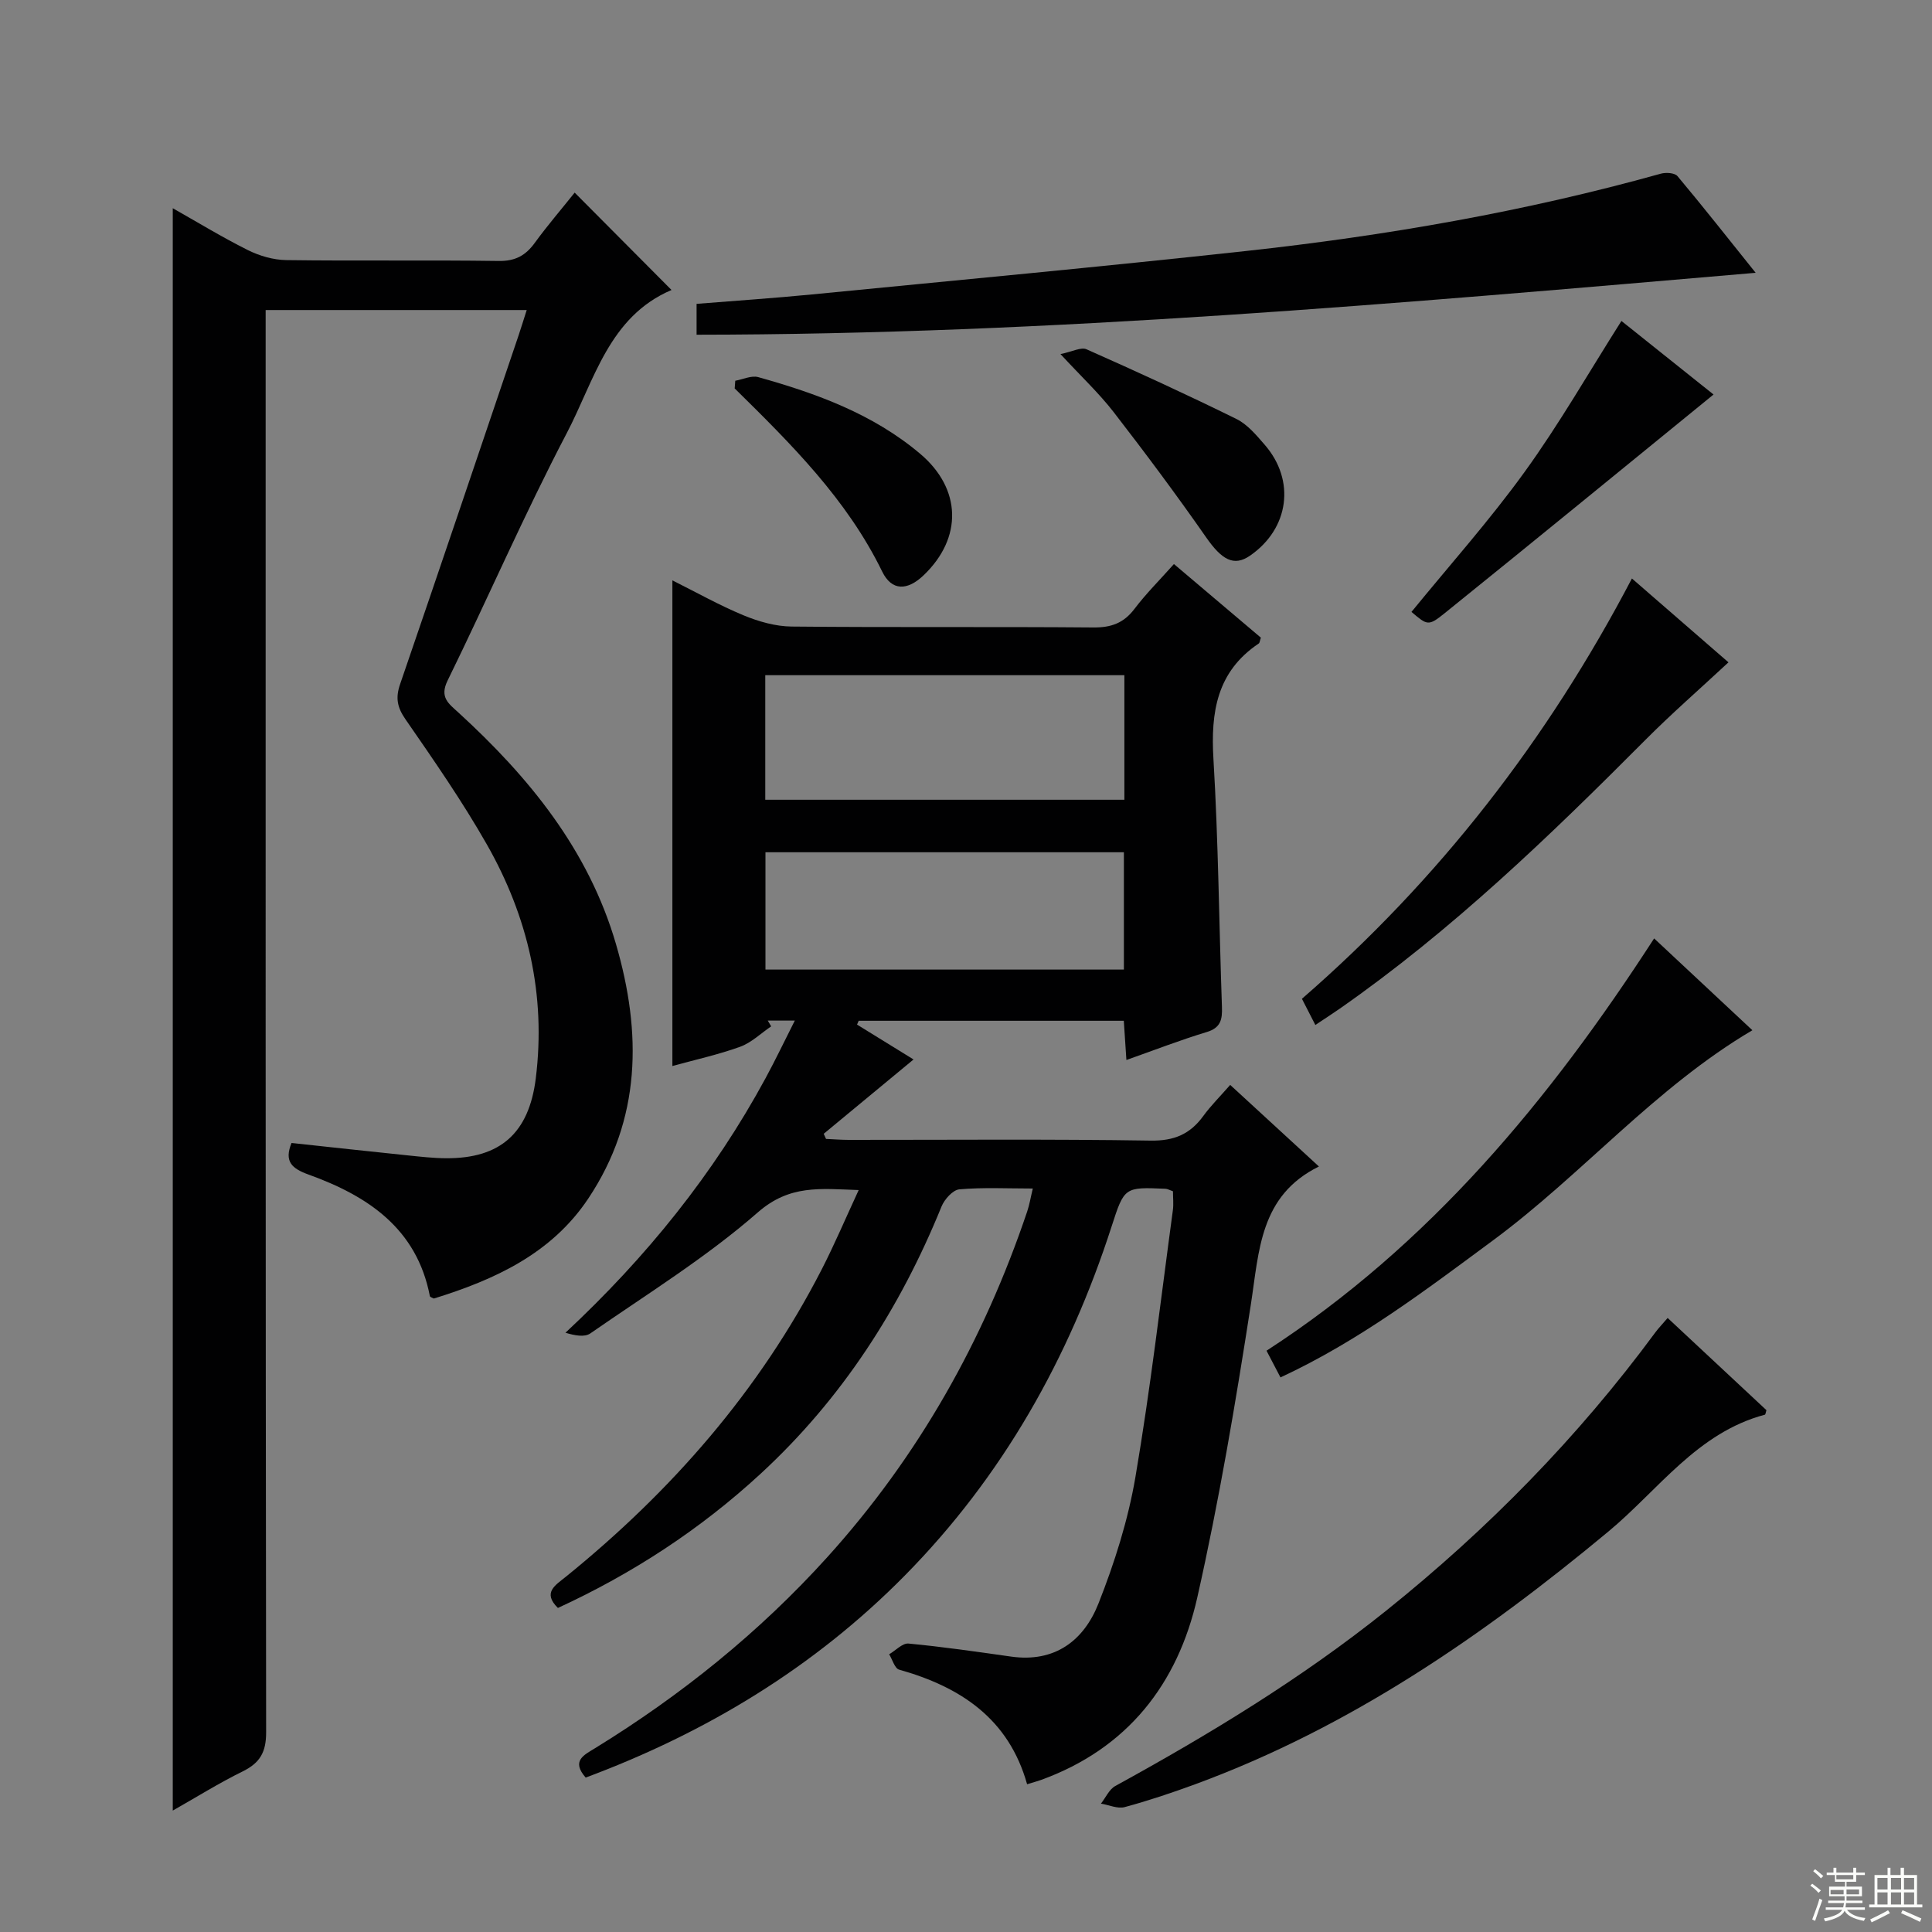<svg enable-background="new 0 0 400 400" viewBox="0 0 400 400" xmlns="http://www.w3.org/2000/svg"><rect x="0" y="0" width="400" height="400" fill="#808080" stroke="none"/><g fill="#010102"><path d="m233.21 219.46c-.2-3.05-.37-5.48-.54-8.12-18.48 0-36.69 0-54.89 0-.11.26-.23.53-.34.79 3.86 2.38 7.72 4.76 11.7 7.22-6.28 5.2-12.44 10.29-18.6 15.39.16.35.32.71.48 1.06 1.57.07 3.14.2 4.72.2 20.83.01 41.66-.18 62.48.15 4.88.08 8.18-1.34 10.92-5.11 1.56-2.14 3.46-4.02 5.56-6.42 6.18 5.69 12.24 11.25 18.37 16.89-12.27 6.05-12.37 17.47-14.1 28.61-3.15 20.31-6.57 40.62-11.09 60.65-4.03 17.86-14.44 31.25-32.32 37.74-.76.27-1.54.48-2.91.9-3.81-13.6-13.81-20.16-26.5-23.73-.91-.26-1.38-2.08-2.06-3.18 1.34-.78 2.76-2.34 4.01-2.22 7.1.67 14.17 1.7 21.24 2.7 9.06 1.28 15.06-3.32 18.09-11 3.33-8.43 6.13-17.27 7.65-26.19 3.12-18.32 5.25-36.8 7.75-55.23.17-1.28.02-2.6.02-3.92-.67-.23-1.12-.5-1.58-.52-8.45-.36-8.49-.36-11.12 7.79-8.82 27.33-22.6 51.79-42.82 72.29-18.73 18.99-41.06 32.51-66.07 41.83-3.04-3.48-.36-4.67 1.95-6.09 17.83-10.97 34-23.98 48.06-39.53 18.9-20.91 32.42-44.94 41.4-71.59.47-1.38.7-2.85 1.16-4.75-5.3 0-10.28-.26-15.2.17-1.35.12-3.09 2.06-3.7 3.56-8.58 21.11-20.65 39.84-37.47 55.34-12.45 11.48-26.47 20.64-41.95 27.77-3.26-3.2-.52-4.71 1.68-6.49 21.85-17.71 40.05-38.49 52.95-63.63 2.63-5.13 4.89-10.46 7.64-16.4-8.01-.28-14.28-1.14-20.87 4.61-10.7 9.35-22.96 16.93-34.69 25.07-1.21.84-3.28.42-5.15-.14 16.77-15.64 30.7-32.9 41.43-52.7 2.04-3.76 3.88-7.62 6.06-11.93-2.38 0-3.99 0-5.6 0 .23.4.47.8.7 1.2-2.13 1.44-4.08 3.37-6.42 4.22-4.5 1.63-9.22 2.66-14.03 3.99 0-33.53 0-66.7 0-100.55 4.99 2.49 9.74 5.17 14.74 7.24 3.12 1.29 6.62 2.29 9.95 2.32 20.83.21 41.66.01 62.48.19 3.69.03 6.28-.91 8.51-3.86 2.39-3.15 5.21-5.96 8.16-9.27 6.25 5.29 12.17 10.3 18 15.24-.22.63-.23 1.07-.44 1.21-8.67 5.81-9.96 14.18-9.38 23.89 1.02 17.09 1.16 34.24 1.76 51.36.09 2.58-.23 4.32-3.17 5.2-5.47 1.65-10.85 3.75-16.61 5.78zm-.42-79.67c-25.09 0-49.65 0-74.35 0v25.79h74.35c0-8.73 0-17.04 0-25.79zm-.1 36.66c-25.05 0-49.59 0-74.21 0v24.29h74.21c0-8.18 0-16.09 0-24.29z"/><path d="m109.05 64.19c-18.22 0-35.84 0-54.05 0v6c0 96.15-.03 192.3.1 288.45.01 4.08-1.24 6.32-4.8 8.08-5.01 2.47-9.78 5.45-14.53 8.14 0-110.66 0-220.98 0-331.75 4.97 2.81 10.15 5.97 15.55 8.67 2.41 1.2 5.27 2.03 7.94 2.07 14.66.2 29.33-.03 43.99.18 3.42.05 5.55-1.11 7.47-3.75 2.62-3.6 5.54-6.99 8.26-10.4 6.78 6.82 13.23 13.3 20.05 20.16-12.96 5.51-15.97 18.72-21.7 29.66-8.78 16.77-16.32 34.19-24.66 51.2-1.7 3.46.19 4.75 2.16 6.55 14.69 13.43 27.02 28.49 32.71 48.04 5.34 18.33 5.24 36.18-5.74 52.65-7.61 11.42-19.38 16.81-31.98 20.71-.32-.18-.79-.3-.82-.5-2.71-14.04-12.88-20.75-25.12-25.17-3.47-1.25-5.09-2.71-3.52-6.54 7.98.86 16.02 1.74 24.06 2.57 2.64.27 5.3.58 7.95.59 11.24.07 17.16-5.24 18.56-16.55 2.14-17.3-1.62-33.47-10.14-48.43-5.09-8.94-10.99-17.44-16.85-25.91-1.73-2.5-2.07-4.46-1.1-7.27 8.25-24.03 16.37-48.11 24.52-72.18.53-1.56 1-3.13 1.69-5.27z"/><path d="m144.22 69.3c0-2.41 0-4.18 0-6.39 8.08-.65 16-1.18 23.89-1.95 29.92-2.93 59.86-5.72 89.74-8.98 29.05-3.17 57.8-8.15 86-16.02 1.06-.3 2.89-.18 3.46.51 5.3 6.32 10.4 12.81 16.18 20.01-73.54 6.31-145.98 12.76-219.27 12.82z"/><path d="m345.27 272.87c7.15 6.68 13.83 12.91 20.45 19.09-.15.44-.18.9-.33.94-14.01 3.72-22.03 15.58-32.37 24.17-26 21.61-53.54 40.55-85.51 52.32-4.82 1.77-9.7 3.41-14.65 4.75-1.47.4-3.27-.45-4.92-.72.98-1.24 1.7-2.95 2.97-3.65 19.57-10.74 38.58-22.28 56.06-36.28 21.05-16.87 39.75-35.92 55.75-57.63.68-.92 1.48-1.73 2.55-2.99z"/><path d="m342.47 194.29c6.99 6.53 13.76 12.86 20.34 19.01-20.18 11.91-35.22 29.86-53.73 43.53-13.92 10.28-27.65 20.76-43.97 28.35-.92-1.75-1.78-3.41-2.89-5.53 33.81-21.92 58.64-51.96 80.25-85.36z"/><path d="m337.87 119.77c7.22 6.27 14.04 12.2 19.99 17.36-6.01 5.59-11.82 10.65-17.24 16.1-19.85 19.94-40.08 39.44-63.25 55.61-1.5 1.04-3.03 2.03-5.04 3.37-.93-1.82-1.79-3.49-2.78-5.42 28.32-24.61 50.8-53.56 68.32-87.02z"/><path d="m292.23 126.69c7.87-9.65 16.19-18.96 23.46-29.03 7.15-9.89 13.24-20.54 20.01-31.21 6.39 5.11 13.09 10.46 19.07 15.23-18.59 15.14-37.09 30.3-55.71 45.31-3.36 2.72-3.59 2.44-6.83-.3z"/><path d="m219.56 73.31c2.45-.5 4.26-1.5 5.4-.99 10.42 4.62 20.79 9.38 31.02 14.42 2.28 1.12 4.13 3.35 5.86 5.34 6.44 7.4 5.06 17.37-3.03 22.96-3.34 2.31-5.84.88-9.08-3.77-6.15-8.82-12.58-17.45-19.16-25.95-3.03-3.91-6.68-7.33-11.01-12.01z"/><path d="m152.23 78.83c1.59-.28 3.35-1.14 4.75-.75 12.06 3.37 23.76 7.62 33.52 15.86 8.58 7.24 8.84 17.42.72 25.17-3.35 3.2-6.59 3.3-8.58-.79-7.31-14.98-18.89-26.44-30.53-37.9.03-.54.08-1.06.12-1.59z"/></g><path d="m374.8 390.4.4-.4c.7.5 1.3 1 1.8 1.4l-.5.5c-.5-.6-1.1-1.1-1.7-1.5zm1 7.3-.6-.3c.5-1.4 1.1-2.8 1.5-4.3.2.1.4.2.6.3-.5 1.3-1 2.8-1.5 4.3zm-.4-10.3.4-.4c.4.3 1 .8 1.7 1.4l-.5.5c-.4-.5-1-1-1.6-1.5zm2.5.3h1.7v-1h.6v1h3.5v-1h.6v1h1.8v.5h-1.8v1.4h-2v1h3.2v2h-3.2v.9h3.3v.5h-3.4c0 .3-.1.6-.1.9h4v.5h-3.7c.7.9 1.9 1.5 3.8 1.7-.1.2-.2.4-.3.6-2.1-.4-3.5-1.1-4-2.1-.4 1-1.8 1.7-4 2.2-.1-.2-.2-.4-.3-.6 2.1-.4 3.4-1 3.8-1.8h-3.4v-.5h3.6c.1-.3.1-.6.2-.9h-3.3v-.5h3.4c0-.3 0-.6 0-.9h-3.2v-2h3.3v-1h-2.1v-1.4h-1.7v-.5zm1.1 3.5v1h2.7c0-.3 0-.4 0-.4 0-.1 0-.2 0-.2 0-.1 0-.2 0-.3h-2.7zm1.2-3v.9h3.5v-.9zm4.7 3h-2.6v.6.4h2.6z" fill="#fbfcfa"/><path d="m393.6 386.7h.6v1.5h2.7v6.1h1.1v.6h-11v-.6h1.1v-6.1h2.7v-1.5h.6v1.5h2.1v-1.5zm-2.7 8.8.4.6c-1.2.6-2.5 1.3-3.8 1.9-.1-.2-.2-.4-.3-.6 1.2-.6 2.5-1.2 3.7-1.9zm-2.2-6.7v2.4h2.1v-2.4zm0 3v2.5h2.1v-2.5zm2.8-3v2.4h2.1v-2.4zm0 3v2.5h2.1v-2.5zm6 6.1c-1.4-.7-2.7-1.3-3.9-1.8l.3-.6c1.5.6 2.7 1.2 3.9 1.7zm-1.2-9.1h-2.1v2.4h2.1zm-2.1 3v2.5h2.1v-2.5z" fill="#fbfcfa"/></svg>
